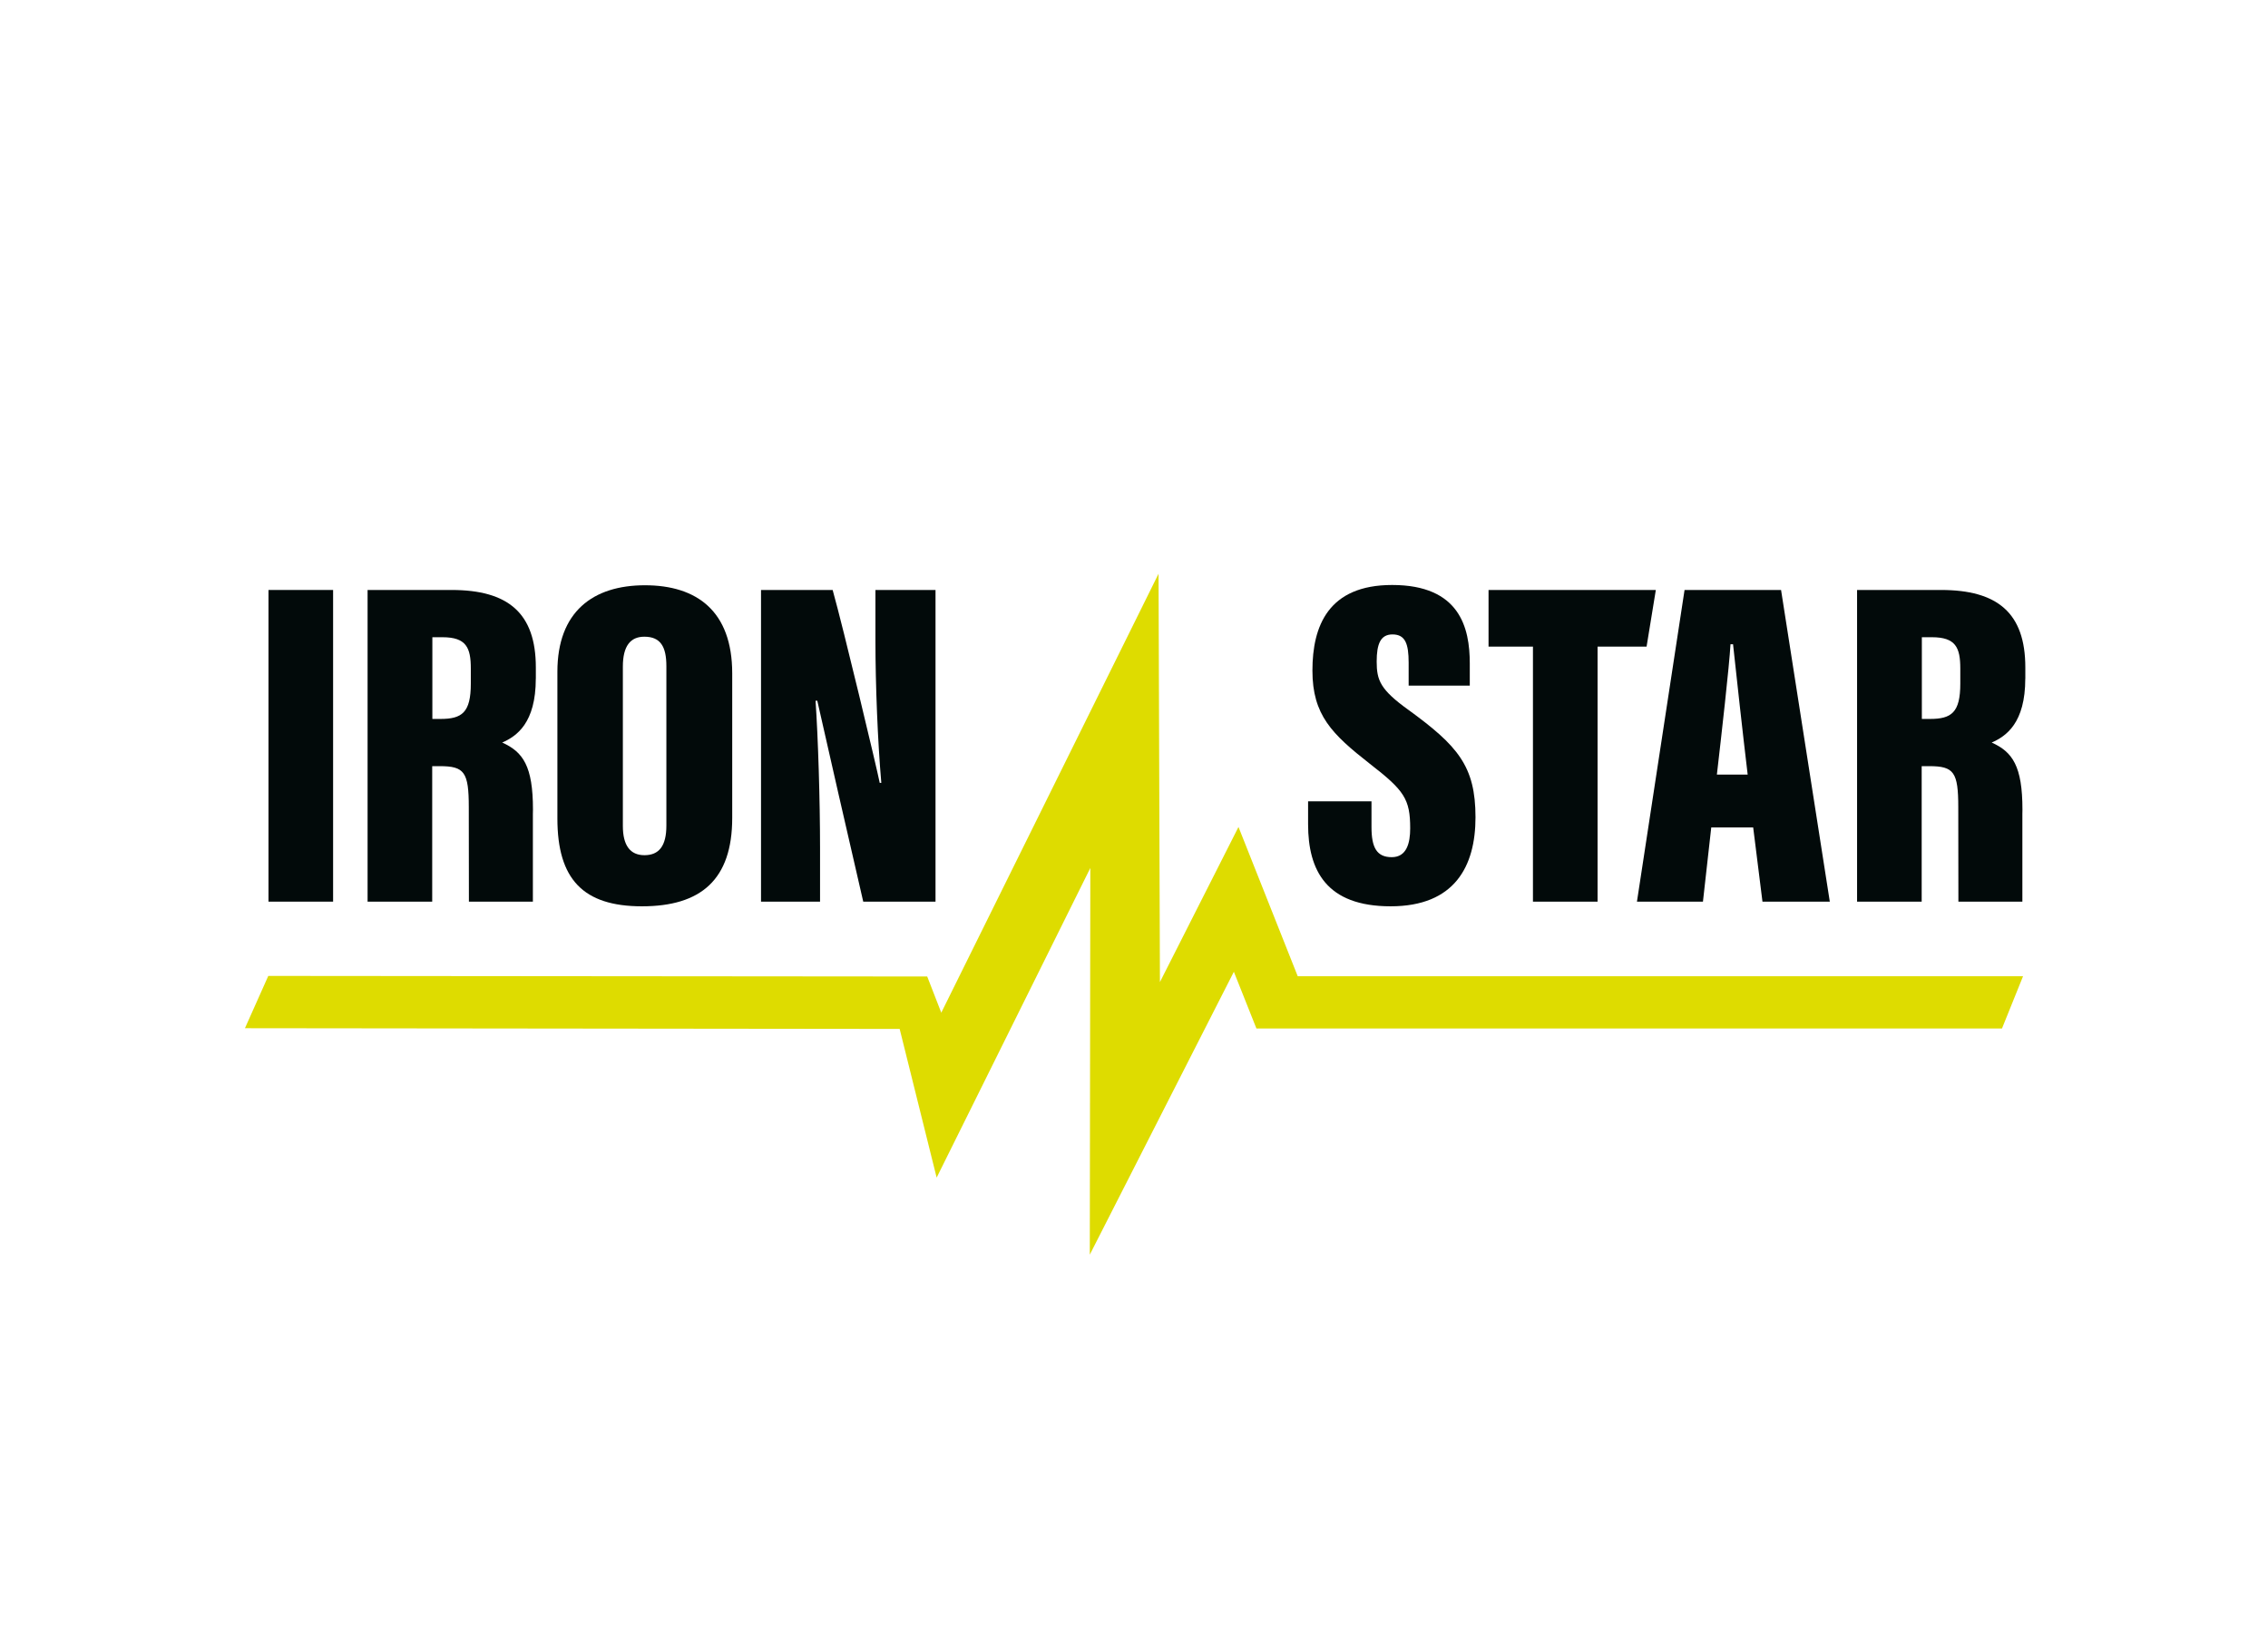 <svg width="300" height="216" viewBox="0 0 300 216" fill="none" xmlns="http://www.w3.org/2000/svg">
<path d="M44.061 78.037V119.262H35.514V78.037H44.061Z" fill="#020A0A"/>
<path d="M96.854 108.193C96.854 116.374 92.695 119.879 84.914 119.879C77.132 119.879 73.729 116.283 73.729 108.272V88.851C73.729 80.893 78.456 77.414 85.31 77.414C92.165 77.414 96.854 80.829 96.854 89.064V108.193ZM82.389 109.246C82.389 111.794 83.333 113.118 85.246 113.118C87.159 113.118 88.145 111.916 88.145 109.203V88.112C88.145 85.537 87.374 84.218 85.225 84.218C83.402 84.218 82.389 85.436 82.389 88.17V109.246Z" fill="#020A0A"/>
<path d="M100.664 119.262V78.037H110.139C111.554 83.069 116.012 101.74 116.366 103.549H116.575C116.098 98.064 115.798 90.564 115.798 84.808V78.037H123.746V119.262H114.185C113.263 115.342 108.392 94.006 108.108 92.686H107.877C108.21 97.538 108.472 105.74 108.472 112.219V119.262H100.664Z" fill="#020A0A"/>
<path d="M267.9 89.766V88.282C267.9 81.074 264.213 78.037 256.753 78.037H245.644V119.262H254.191V101.341H255.199C258.457 101.341 259.031 102.134 259.031 106.772C259.031 112.033 259.047 119.268 259.047 119.268H267.509V107.687L267.519 107.097C267.519 101.347 266.217 99.458 263.452 98.219C265.36 97.383 267.895 95.639 267.895 89.761L267.9 89.766ZM255.274 95.096H254.213V84.287H255.547C258.698 84.287 259.299 85.665 259.299 88.431V90.42C259.299 94.256 258.13 95.096 255.274 95.096Z" fill="#020A0A"/>
<path d="M186.27 93.878C182.589 91.218 182.101 89.995 182.101 87.511C182.101 85.175 182.61 83.915 184.191 83.915C185.884 83.915 186.329 85.154 186.329 87.654V90.692H194.416V87.75C194.416 83.032 193.092 77.377 184.143 77.377C175.707 77.377 173.601 82.803 173.601 88.692C173.601 94.58 176.179 97.096 181.195 101.027C185.74 104.549 186.533 105.677 186.533 109.565C186.533 111.512 186.072 113.379 184.094 113.379C182.117 113.379 181.415 112.118 181.415 109.411V105.99H173.028V109.028C173.028 115.134 175.45 119.879 183.944 119.879C192.439 119.879 195.172 114.56 195.172 108.108C195.172 101.32 192.824 98.644 186.276 93.878H186.27Z" fill="#020A0A"/>
<path d="M235.59 78.037H222.825L216.528 119.262H225.258L226.356 109.448H231.903L233.13 119.262H242.037L235.59 78.037ZM227.101 102.458C227.691 97.362 228.746 88.085 228.902 85.213H229.239C229.657 89.16 230.542 97.187 231.174 102.458H227.101Z" fill="#020A0A"/>
<path d="M217.803 85.526L219.025 78.037H196.897V85.526H202.771V119.262H211.319V85.526H217.803Z" fill="#020A0A"/>
<path d="M70.878 89.766V88.282C70.878 81.074 67.191 78.037 59.731 78.037H48.622V119.262H57.17V101.341H58.177C61.435 101.341 62.009 102.134 62.009 106.772C62.009 112.033 62.025 119.268 62.025 119.268H70.487V107.687L70.498 107.097C70.498 101.347 69.195 99.458 66.43 98.219C68.338 97.383 70.873 95.639 70.873 89.761L70.878 89.766ZM58.252 95.096H57.191V84.287H58.526C61.677 84.287 62.277 85.665 62.277 88.431V90.42C62.277 94.256 61.109 95.096 58.252 95.096Z" fill="#020A0A"/>
<path d="M144.153 165.956L144.223 114.81L123.896 155.764L119.003 136.098L32.4 136.003L35.487 129.087L122.647 129.162L124.507 133.949L153.247 75.888L153.43 129.901L163.821 109.384L171.656 129.125H267.6L264.813 136.04H166.195L163.21 128.539L144.153 165.956Z" fill="#DEDC00"/>
</svg>

